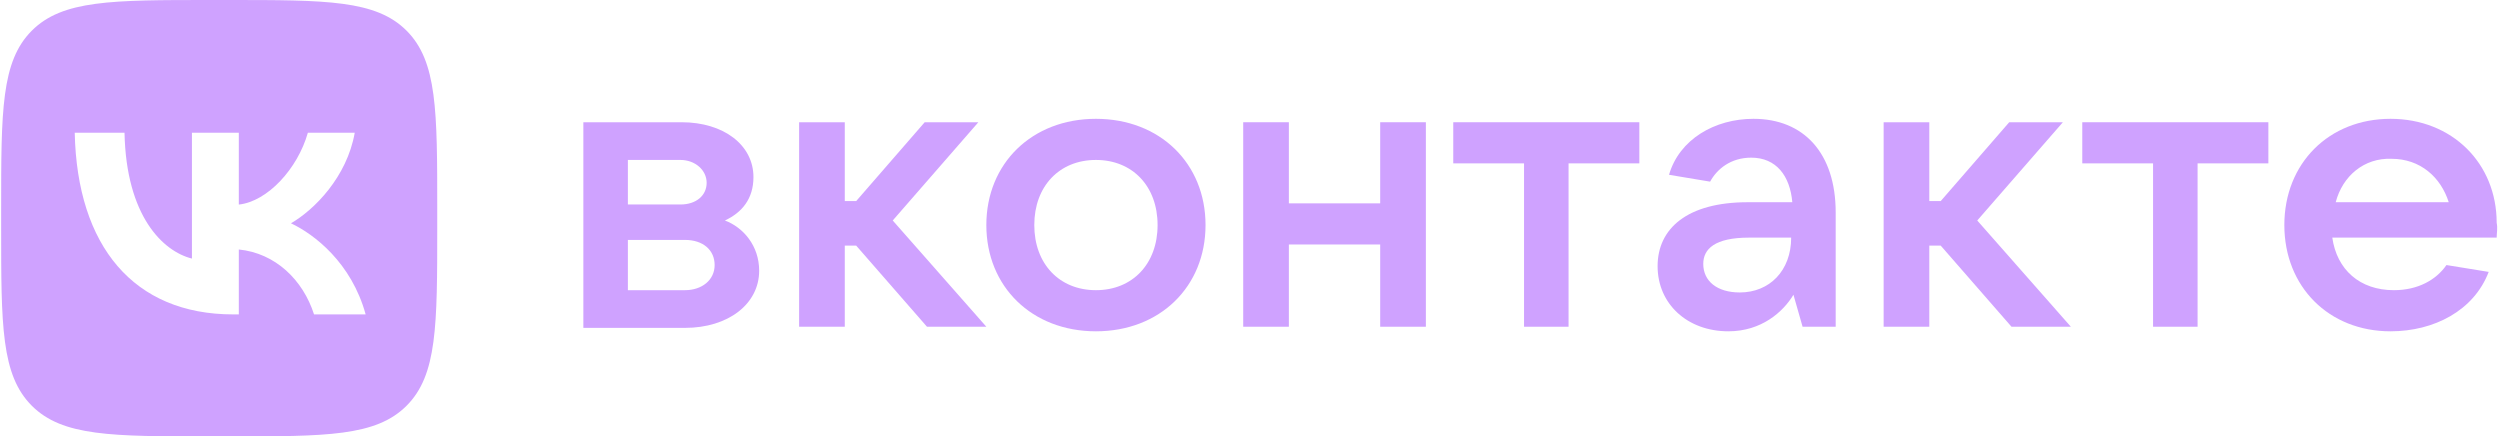 <svg width="401" height="70" viewBox="0 0 401 70" fill="none" xmlns="http://www.w3.org/2000/svg">
<g clip-path="url(#clip0_4003_4760)">
<path d="M121.77 43.429C121.77 48.743 116.826 52.592 109.867 52.592H93.57V19.607H109.318C116.093 19.607 120.854 23.272 120.854 28.403C120.854 31.885 119.023 34.084 116.276 35.367C119.206 36.466 121.77 39.398 121.77 43.429ZM100.712 25.654V32.801H109.135C111.698 32.801 113.347 31.335 113.347 29.32C113.347 27.304 111.515 25.654 109.135 25.654H100.712ZM109.867 46.545C112.614 46.545 114.628 44.895 114.628 42.513C114.628 40.131 112.797 38.482 109.867 38.482H100.712V46.545H109.867Z" fill="#CFA2FF"/>
<path d="M148.687 52.408L137.334 39.398H135.503V52.408H128.179V19.607H135.503V32.251H137.334L148.321 19.607H156.928L143.194 35.367L158.209 52.408H148.687Z" fill="#CFA2FF"/>
<path d="M158.209 36.1C158.209 26.205 165.535 19.058 175.788 19.058C186.043 19.058 193.367 26.205 193.367 36.1C193.367 45.995 186.043 53.142 175.788 53.142C165.535 53.142 158.209 45.995 158.209 36.1ZM185.677 36.1C185.677 29.87 181.648 25.655 175.788 25.655C169.928 25.655 165.9 29.87 165.9 36.1C165.9 42.33 169.928 46.545 175.788 46.545C181.648 46.545 185.677 42.33 185.677 36.1Z" fill="#CFA2FF"/>
<path d="M221.383 19.607H228.709V52.408H221.383V39.215H206.734V52.408H199.41V19.607H206.734V32.618H221.383V19.607Z" fill="#CFA2FF"/>
<path d="M244.456 52.408V26.204H233.103V19.607H262.95V26.204H251.597V52.408H244.456Z" fill="#CFA2FF"/>
<path d="M294.444 34.084V52.408H289.134L287.669 47.278C286.021 50.026 282.543 53.141 277.233 53.141C270.64 53.141 265.879 48.743 265.879 42.696C265.879 36.649 270.64 32.435 280.345 32.435H287.486C287.12 28.22 284.923 25.288 280.895 25.288C277.598 25.288 275.401 27.12 274.302 29.136L267.711 28.037C269.359 22.356 275.035 19.058 281.26 19.058C289.318 19.058 294.444 24.555 294.444 34.084ZM287.304 38.115H280.529C275.035 38.115 273.203 39.948 273.203 42.33C273.203 45.078 275.401 46.911 279.063 46.911C283.824 46.911 287.304 43.429 287.304 38.115Z" fill="#CFA2FF"/>
<path d="M322.644 52.408L311.292 39.398H309.46V52.408H302.136V19.607H309.46V32.251H311.292L322.278 19.607H330.885L317.151 35.367L332.166 52.408H322.644Z" fill="#CFA2FF"/>
<path d="M345.35 52.408V26.204H333.998V19.607H363.846V26.204H352.492V52.408H345.35Z" fill="#CFA2FF"/>
<path d="M400.467 38.116H374.099C374.832 43.247 378.494 46.545 383.987 46.545C387.833 46.545 390.763 44.896 392.411 42.514L399.186 43.613C396.805 49.843 390.396 53.142 383.437 53.142C373.55 53.142 366.409 45.995 366.409 36.1C366.409 26.205 373.55 19.058 383.437 19.058C393.326 19.058 400.467 26.205 400.467 35.734C400.651 36.65 400.467 37.383 400.467 38.116ZM374.649 32.435H392.777C391.495 28.404 388.198 25.472 383.621 25.472C379.226 25.288 375.747 28.22 374.649 32.435Z" fill="#CFA2FF"/>
<path fill-rule="evenodd" clip-rule="evenodd" d="M5.101 4.921C0.184 9.841 0.184 17.761 0.184 33.6V36.4C0.184 52.239 0.184 60.159 5.101 65.079C10.018 70 17.931 70 33.759 70H36.557C52.385 70 60.299 70 65.216 65.079C70.133 60.159 70.133 52.239 70.133 36.4V33.6C70.133 17.761 70.133 9.841 65.216 4.921C60.299 0 52.385 0 36.557 0H33.759C17.931 0 10.018 0 5.101 4.921ZM11.987 21.292C12.366 39.492 21.459 50.43 37.402 50.43H38.306V40.017C44.164 40.601 48.594 44.888 50.372 50.43H58.649C56.376 42.146 50.401 37.567 46.67 35.817C50.401 33.659 55.647 28.409 56.9 21.292H49.38C47.748 27.067 42.911 32.317 38.306 32.813V21.292H30.786V41.476C26.123 40.309 20.235 34.651 19.973 21.292H11.987Z" fill="#CFA2FF"/>
</g>
<defs>
<clipPath id="clip0_4003_4760">
<rect width="400.75" height="70" fill="white" transform="translate(0.184)"/>
</clipPath>
</defs>
</svg>
